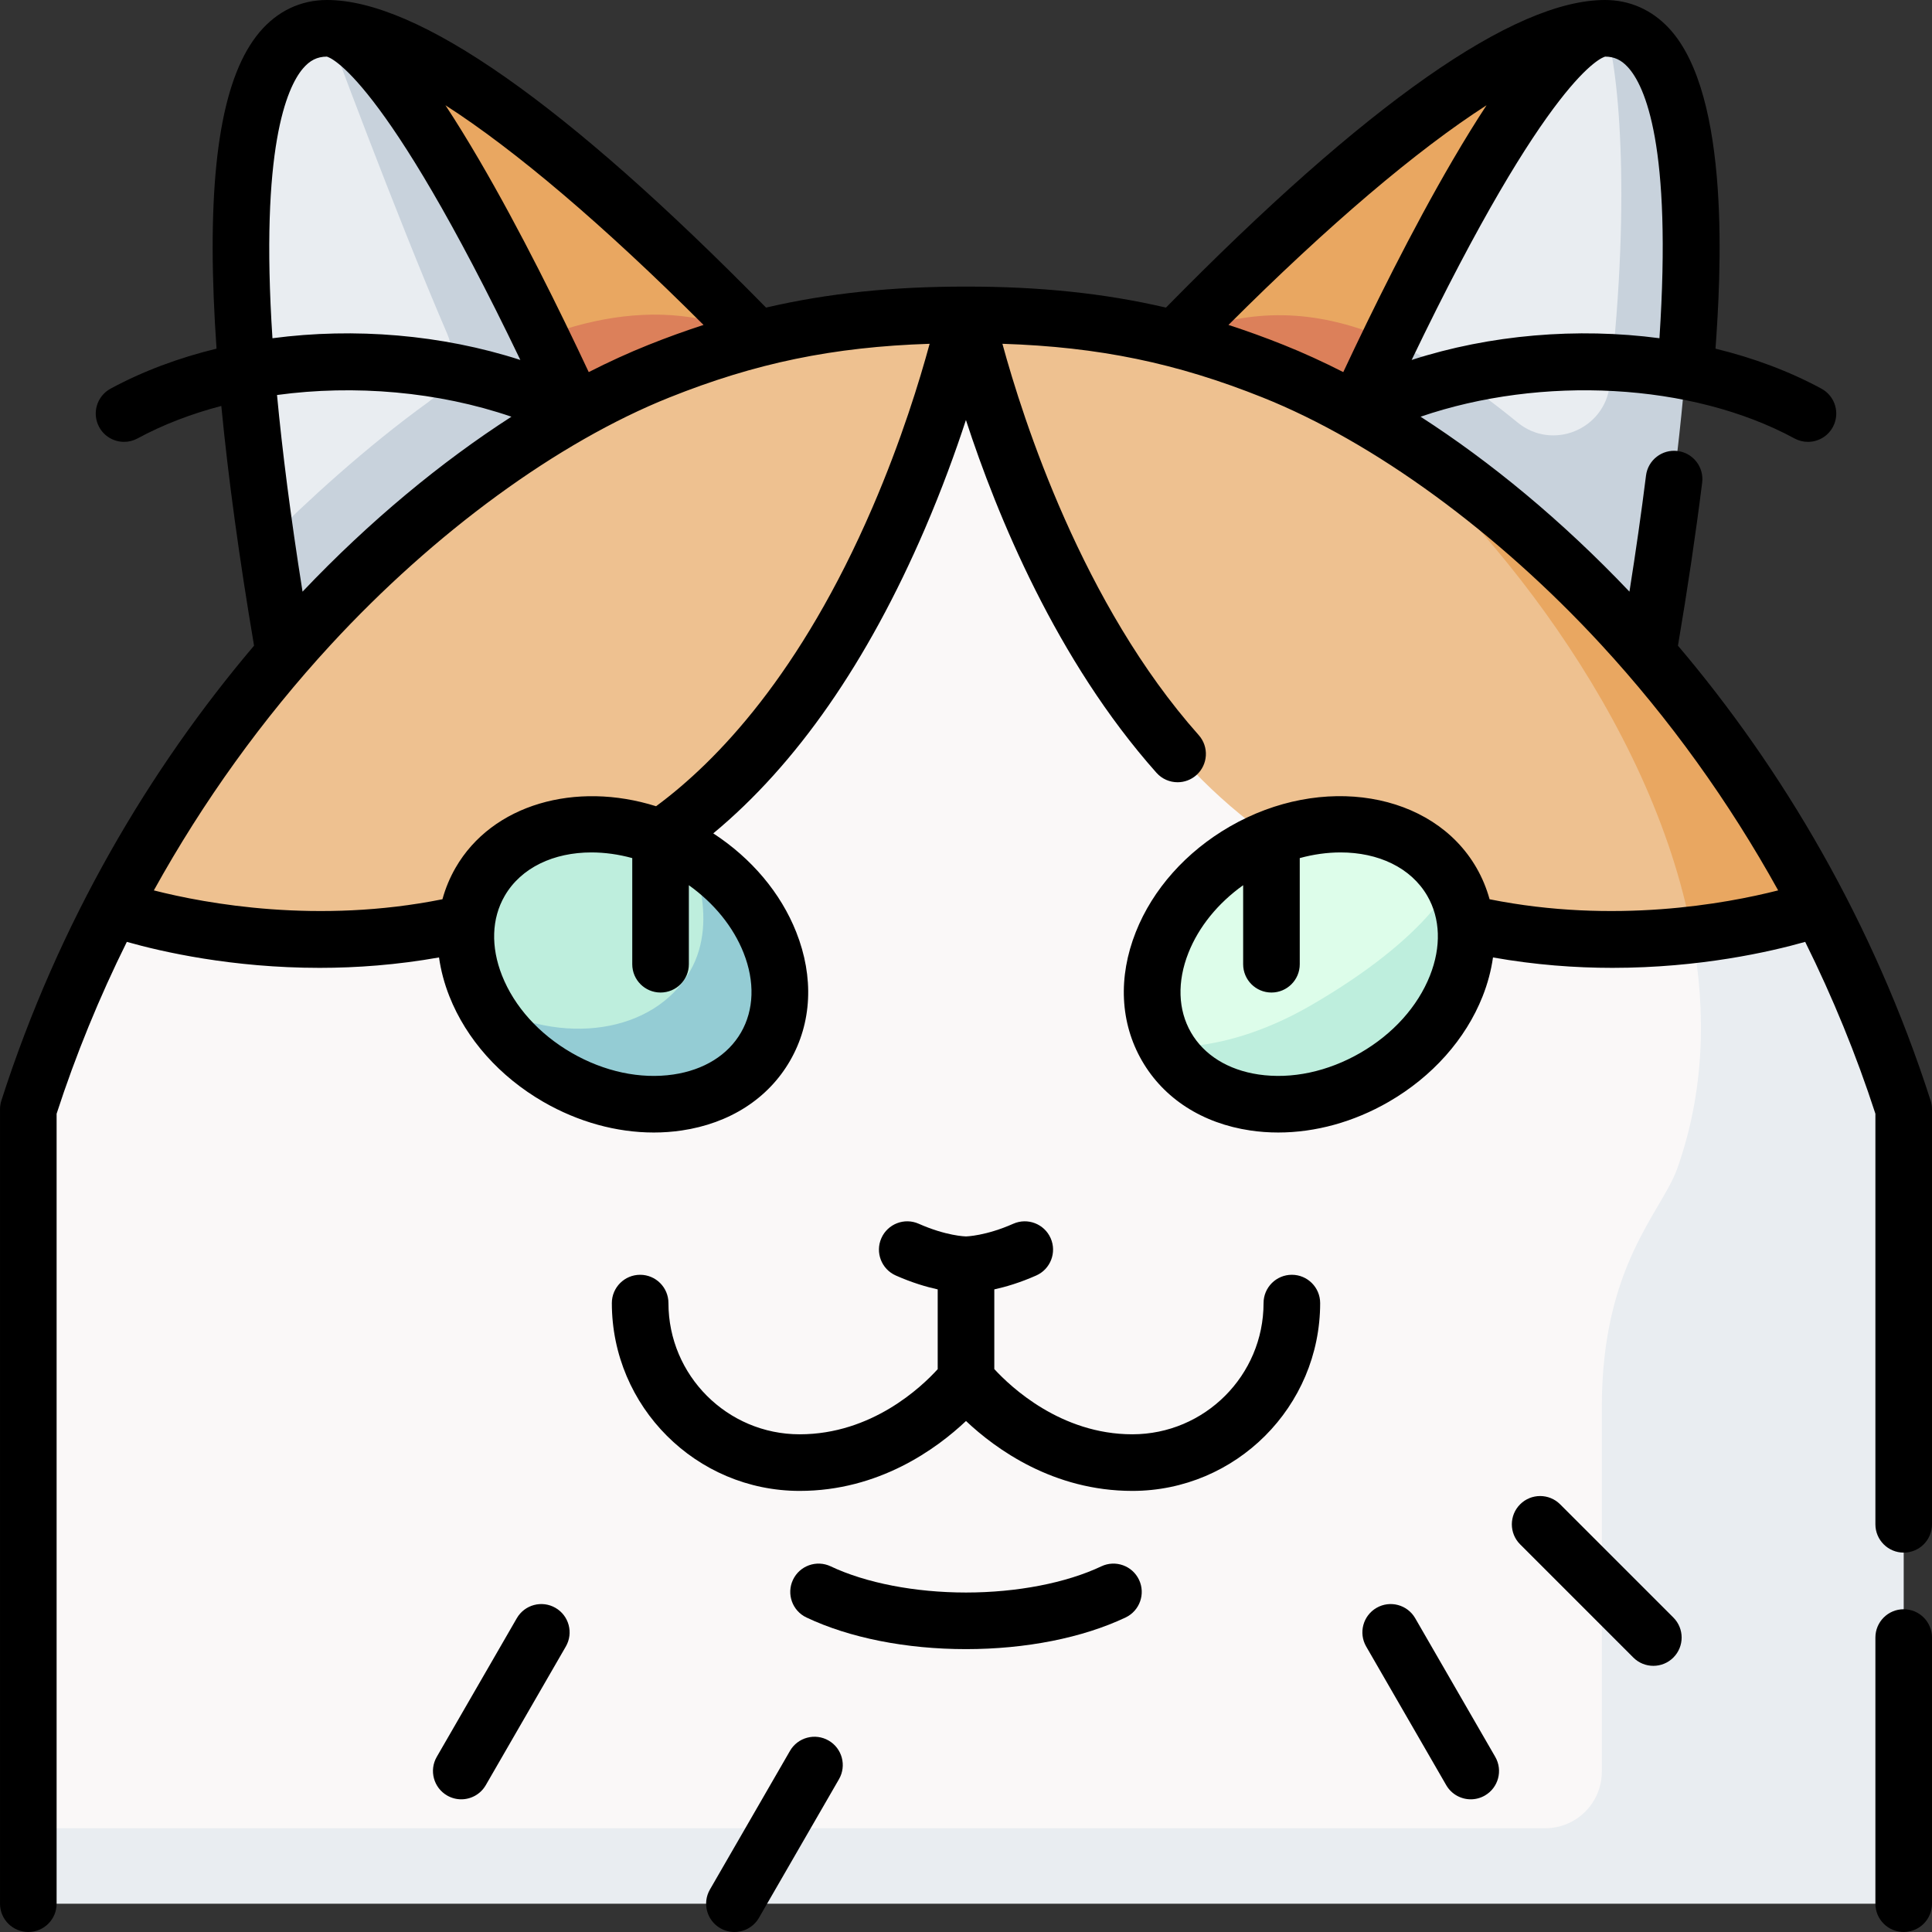 <svg id="Capa_1" enable-background="new 0 0 512.001 512.001" height="512" viewBox="0 0 512.001 512.001" width="512" xmlns="http://www.w3.org/2000/svg"><rect x="0" y="0" width="512.001" height="512.001" fill="#333333" stroke="none"/><g><g><path d="m425.344 7.5c-44.393 0-144.221 114.899-144.221 114.899l143.643 111.298z" fill="#e9a761"/><path d="m353.407 164.074 69.146-33.697c-44.339-43.452-77.321-55.867-111.169-40.587z" fill="#dc805a"/><path d="m425.344 7.5c-14.419 0-40.559 48.716-57.044 82.706l61.374 63.107c11.348-66.909 14.827-136-4.33-145.813z" fill="#e9edf1"/><path d="m425.344 7.5c3.288 8.358 7.184 43.083 1.253 94.543-1.361 11.809-15.22 17.461-24.414 9.925-11.997-9.833-23.189-17.056-33.884-21.762-8.83 18.207-14.892 32.193-14.892 32.193l71.359 111.299c0-.001 52.22-226.198.578-226.198z" fill="#c8d2dc"/><path d="m200.616 89.789c-33.071-33.97-85.168-82.289-113.958-82.289l24.566 129.089z" fill="#e9a761"/><path d="m200.616 89.789c-25.918-13.505-56.548-3.472-77.123 9.89-14.213-30.845-36.835-92.179-36.835-92.179l.577 226.197 143.643-111.299c0 .001-12.34-14.199-30.262-32.609z" fill="#dc805a"/><path d="m86.658 7.5c-29.341 0-25.154 73.018-16.067 136.083l72.902-33.904z" fill="#e9edf1"/><path d="m158.594 122.399s-49.793-114.899-71.936-114.899c0 0 17.902 48.536 31.861 80.969 2.766 6.427.719 13.927-4.949 18.03-16.853 12.197-32.128 26.289-42.979 37.084 6.907 47.932 16.644 90.115 16.644 90.115z" fill="#c8d2dc"/><path d="m448.451 247.744-192.45-164.297-226.233 157.1s.004.001.004.001c-8.613 16.592-16.168 34.418-22.27 53.424v190.528l457 10v-170c-.001-57.196-16.051-76.756-16.051-76.756z" fill="#faf8f8"/><path d="m174.571 98.385c-46.618 18.656-106.316 68.028-144.8 142.163.169.062 77.171 28.116 145.282-18.529 60.466-41.409 80.947-138.573 80.947-138.573-34.002.001-57.759 5.467-81.429 14.939z" fill="#eec190"/><path d="m482.216 240.553c-.324.118-33.765 7.191-33.765 7.191 3.817 20.703 3.201 41.738-3.95 61.901-4.094 11.544-20 25.516-20 63.236v96.619c0 8.284-6.716 15-15 15h-402v20h497v-210.528c-6.104-19.008-13.671-36.825-22.285-53.419z" fill="#e9edf1"/><path d="m256.001 83.447s20.481 97.164 80.947 138.573c39.848 27.289 82.733 29.008 111.503 25.725 0-60.344-41.14-104.161-89.008-138.76-7.559-4.226-14.937-7.767-22.012-10.599-23.67-9.473-47.428-14.939-81.43-14.939z" fill="#eec190"/><path d="m359.442 108.984c33.951 26.743 78.447 81.484 89.008 138.76 20.207-2.306 33.441-7.073 33.765-7.191-32.642-62.877-80.533-107.954-122.773-131.569z" fill="#e9a761"/><path d="m182.364 225.55c-20.886-12.059-45.568-8.411-55.128 8.148-5.545 9.604-4.774 21.439.917 32.042 19.683 19.682 55.221 18.078 64.719 1.627 5.545-9.605 4.776-28.633-10.508-41.817z" fill="#beeedd"/><path d="m182.364 225.55s8.72 17.593.508 31.816c-9.498 16.451-33.92 20.151-54.719 8.373 4.122 7.677 10.818 14.71 19.591 19.774 20.886 12.059 45.568 8.411 55.128-8.148 9.56-16.558.378-39.757-20.508-51.815z" fill="#94ccd4"/><path d="m384.766 233.697s6.176 20.076-33.208 42.814c-27.293 15.758-42.429.854-42.429.854-9.56-16.559-.378-39.758 20.508-51.816s45.569-8.41 55.129 8.148z" fill="#ddfdea"/><path d="m384.766 233.697s-5.851 14.539-37.508 32.816c-21.939 12.666-38.128 10.852-38.128 10.852 9.56 16.559 34.242 20.207 55.128 8.148s30.068-35.257 20.508-51.816z" fill="#beeedd"/></g><g><path d="m342.357 337.83c-4.142 0-7.5 3.358-7.5 7.5 0 19.174-15.6 34.774-34.774 34.774-18.938 0-32.254-12.571-36.582-17.286v-21.118c3.041-.665 6.834-1.784 11.114-3.683 3.786-1.68 5.493-6.112 3.813-9.898-1.681-3.786-6.11-5.49-9.898-3.813-7.322 3.25-12.495 3.355-12.467 3.356-.041 0-.082 0-.123 0-.067 0-5.159-.112-12.467-3.356-3.788-1.679-8.217.026-9.898 3.813-1.68 3.786.027 8.218 3.813 9.898 4.28 1.899 8.072 3.018 11.114 3.683v21.141c-4.297 4.733-17.481 17.264-36.582 17.264-19.175 0-34.774-15.6-34.774-34.774 0-4.142-3.358-7.5-7.5-7.5s-7.5 3.358-7.5 7.5c0 27.445 22.329 49.774 49.774 49.774 20.97 0 36.23-11.108 44.082-18.524 7.851 7.417 23.111 18.524 44.082 18.524 27.446 0 49.774-22.329 49.774-49.774-.001-4.143-3.359-7.501-7.501-7.501z"/><path d="m291.865 415.096c-9.314 4.411-22.386 6.94-35.864 6.94s-26.55-2.53-35.864-6.94c-3.743-1.772-8.215-.175-9.988 3.568-1.773 3.744-.175 8.215 3.568 9.988 11.417 5.406 26.434 8.384 42.284 8.384s30.868-2.978 42.284-8.384c3.744-1.773 5.341-6.245 3.568-9.988-1.772-3.744-6.244-5.341-9.988-3.568z"/><path d="m511.642 291.68c-15.23-47.433-39.393-88.059-66.965-120.568 2.572-15.192 4.731-29.733 6.416-43.219.514-4.11-2.402-7.858-6.512-8.372s-7.858 2.402-8.372 6.512c-1.217 9.739-2.689 20.048-4.387 30.761-17.895-18.845-36.801-34.409-55.354-46.362 32.047-10.989 71.813-9.023 99.088 5.759 1.136.616 2.36.908 3.567.908 2.664 0 5.243-1.422 6.601-3.928 1.974-3.642.622-8.194-3.02-10.167-8.553-4.635-18.054-8.166-28.077-10.606 1.337-18.529 4.276-67.048-12.3-84.883-4.569-4.917-10.442-7.515-16.983-7.515-24.097 0-63.242 27.435-116.35 81.516-16.451-3.823-33.438-5.565-52.943-5.568-.007 0-.013 0-.019 0-.01 0-.02 0-.03 0-.004 0-.008 0-.013 0-.017 0-.033 0-.05 0-19.499.004-36.483 1.746-52.93 5.568-53.109-54.081-92.253-81.516-116.351-81.516-6.985 0-13.163 2.942-17.864 8.508-9.597 11.362-13.575 34.371-12.162 70.342.17 4.337.424 8.863.749 13.546-10.026 2.441-19.529 5.972-28.083 10.608-3.642 1.974-4.994 6.526-3.02 10.167 1.358 2.506 3.937 3.928 6.601 3.928 1.207 0 2.431-.292 3.567-.908 6.74-3.653 14.242-6.523 22.203-8.61 1.822 18.913 4.72 40.159 8.676 63.53-27.573 32.509-51.735 73.135-66.965 120.569-.238.741-.359 1.515-.359 2.293v210.527c0 4.142 3.358 7.5 7.5 7.5s7.5-3.358 7.5-7.5v-209.346c5.065-15.586 11.305-30.826 18.609-45.546 9.297 2.634 27.893 6.886 51.102 6.886 9.834 0 20.504-.786 31.632-2.76.484 3.417 1.391 6.874 2.755 10.32 4.494 11.353 13.335 21.281 24.896 27.956 9.23 5.329 19.389 8.12 29.258 8.12 2.491 0 4.965-.178 7.399-.538 12.725-1.881 22.923-8.442 28.715-18.475 5.793-10.033 6.376-22.145 1.642-34.105-4.107-10.378-11.856-19.557-21.985-26.157 22.038-18.272 40.865-45.349 56.068-80.684 4.551-10.578 8.139-20.46 10.889-28.864 8.22 25.22 23.992 63.688 50.489 93.482 1.482 1.667 3.54 2.516 5.607 2.516 1.772 0 3.552-.625 4.981-1.896 3.095-2.753 3.373-7.493.621-10.588-30.815-34.65-46.538-83.569-52.028-103.712 25.64.831 46.223 5.127 68.993 14.24 29.516 11.812 62.205 35.687 89.688 65.502 18.099 19.636 33.88 41.603 46.9 65.113-13.923 3.547-43.468 8.973-76.478 2.351-.801-2.906-1.959-5.711-3.492-8.367-11.613-20.114-40.939-25-65.374-10.893-11.561 6.675-20.402 16.603-24.895 27.956-4.734 11.96-4.151 24.073 1.642 34.105 5.792 10.032 15.991 16.594 28.715 18.475 2.435.36 4.908.538 7.399.538 9.869 0 20.028-2.791 29.258-8.12 11.561-6.674 20.402-16.603 24.896-27.956 1.363-3.445 2.271-6.901 2.755-10.318 11.129 1.975 21.796 2.759 31.632 2.759 23.205 0 41.803-4.253 51.102-6.887 7.304 14.72 13.544 29.96 18.609 45.546v108.811c0 4.142 3.358 7.5 7.5 7.5s7.5-3.358 7.5-7.5v-109.991c0-.779-.121-1.552-.359-2.293zm-71.87-202.047c-21.732-2.868-44.868-.962-65.669 5.759 36.445-75.882 50.568-80.219 51.292-80.389 2.369.012 4.205.852 5.943 2.723 4.644 4.995 11.794 20.99 8.434 71.907zm-253.326-3.52c-4.859 1.572-9.728 3.335-14.661 5.309-5.156 2.063-10.424 4.468-15.765 7.189-7.669-16.359-18.177-37.656-29.026-56.217-3.15-5.388-6.123-10.209-8.948-14.503 18.491 11.89 41.853 31.708 68.4 58.222zm-106.193-67.925c1.849-2.189 3.811-3.171 6.352-3.185.719.168 14.841 4.495 51.292 80.389-20.808-6.723-43.954-8.628-65.694-5.755-3.304-50.419 3.83-66.454 8.05-71.449zm-6.841 86.492c20.554-2.8 42.745-.893 62.121 5.752-18.554 11.953-37.461 27.518-55.357 46.364-3.193-20.095-5.372-37.337-6.764-52.116zm122.964 168.936c-3.455 5.984-9.818 9.939-17.918 11.136-8.746 1.293-18.322-.744-26.965-5.733-8.643-4.99-15.194-12.265-18.448-20.486-3.013-7.613-2.77-15.102.685-21.085 4.373-7.573 13.073-11.547 22.999-11.547 3.501 0 7.155.497 10.825 1.502v28.129c0 4.142 3.358 7.5 7.5 7.5s7.5-3.358 7.5-7.5v-20.942c6.69 4.781 11.77 11.023 14.508 17.94 3.012 7.614 2.769 15.102-.686 21.086zm34.817-139.096c-19.004 44.048-41.135 67.199-57.326 79.141-21.282-6.706-43.408-.547-53.126 16.286-1.533 2.655-2.69 5.46-3.491 8.365-33.014 6.625-62.562 1.198-76.479-2.348 13.019-23.511 28.801-45.478 46.9-65.114 27.482-29.815 60.172-53.69 89.688-65.502 22.774-9.114 43.358-13.41 69.004-14.24-2.594 9.56-7.481 25.588-15.17 43.412zm94.362-48.407c26.547-26.514 49.909-46.332 68.4-58.221-2.825 4.294-5.798 9.114-8.948 14.502-10.849 18.561-21.357 39.858-29.026 56.217-5.341-2.721-10.609-5.126-15.765-7.189-4.932-1.974-9.802-3.737-14.661-5.309zm53.401 172.42c-3.254 8.221-9.805 15.496-18.448 20.486-8.644 4.99-18.221 7.026-26.965 5.733-8.1-1.197-14.463-5.152-17.918-11.136s-3.698-13.472-.685-21.085c2.738-6.918 7.818-13.16 14.508-17.94v20.942c0 4.142 3.358 7.5 7.5 7.5s7.5-3.358 7.5-7.5v-28.129c3.67-1.005 7.323-1.502 10.825-1.502 9.924 0 18.626 3.974 22.999 11.547 3.454 5.982 3.697 13.47.684 21.084z"/><path d="m504.501 426.465c-4.142 0-7.5 3.358-7.5 7.5v70.535c0 4.142 3.358 7.5 7.5 7.5s7.5-3.358 7.5-7.5v-70.535c0-4.142-3.358-7.5-7.5-7.5z"/><path d="m147.204 426.099c-3.587-2.072-8.174-.843-10.245 2.745l-21.213 36.742c-2.071 3.587-.842 8.174 2.745 10.245 1.181.682 2.471 1.006 3.743 1.006 2.592 0 5.113-1.345 6.502-3.751l21.213-36.742c2.072-3.587.843-8.175-2.745-10.245z"/><path d="m219.594 461.263c-3.587-2.072-8.175-.843-10.245 2.745l-21.213 36.742c-2.071 3.587-.842 8.174 2.745 10.245 1.181.682 2.471 1.006 3.743 1.006 2.592 0 5.113-1.345 6.502-3.751l21.213-36.742c2.071-3.587.842-8.175-2.745-10.245z"/><path d="m413.457 398.662c-2.929-2.929-7.678-2.929-10.606 0-2.929 2.929-2.929 7.678 0 10.606l30 30c1.464 1.464 3.384 2.197 5.303 2.197s3.839-.732 5.303-2.197c2.929-2.929 2.929-7.678 0-10.606z"/><path d="m375.042 428.844c-2.072-3.587-6.658-4.816-10.245-2.745s-4.816 6.658-2.745 10.245l21.213 36.742c1.389 2.406 3.91 3.751 6.502 3.751 1.272 0 2.562-.324 3.743-1.006 3.587-2.071 4.816-6.658 2.745-10.245z"/></g></g></svg>